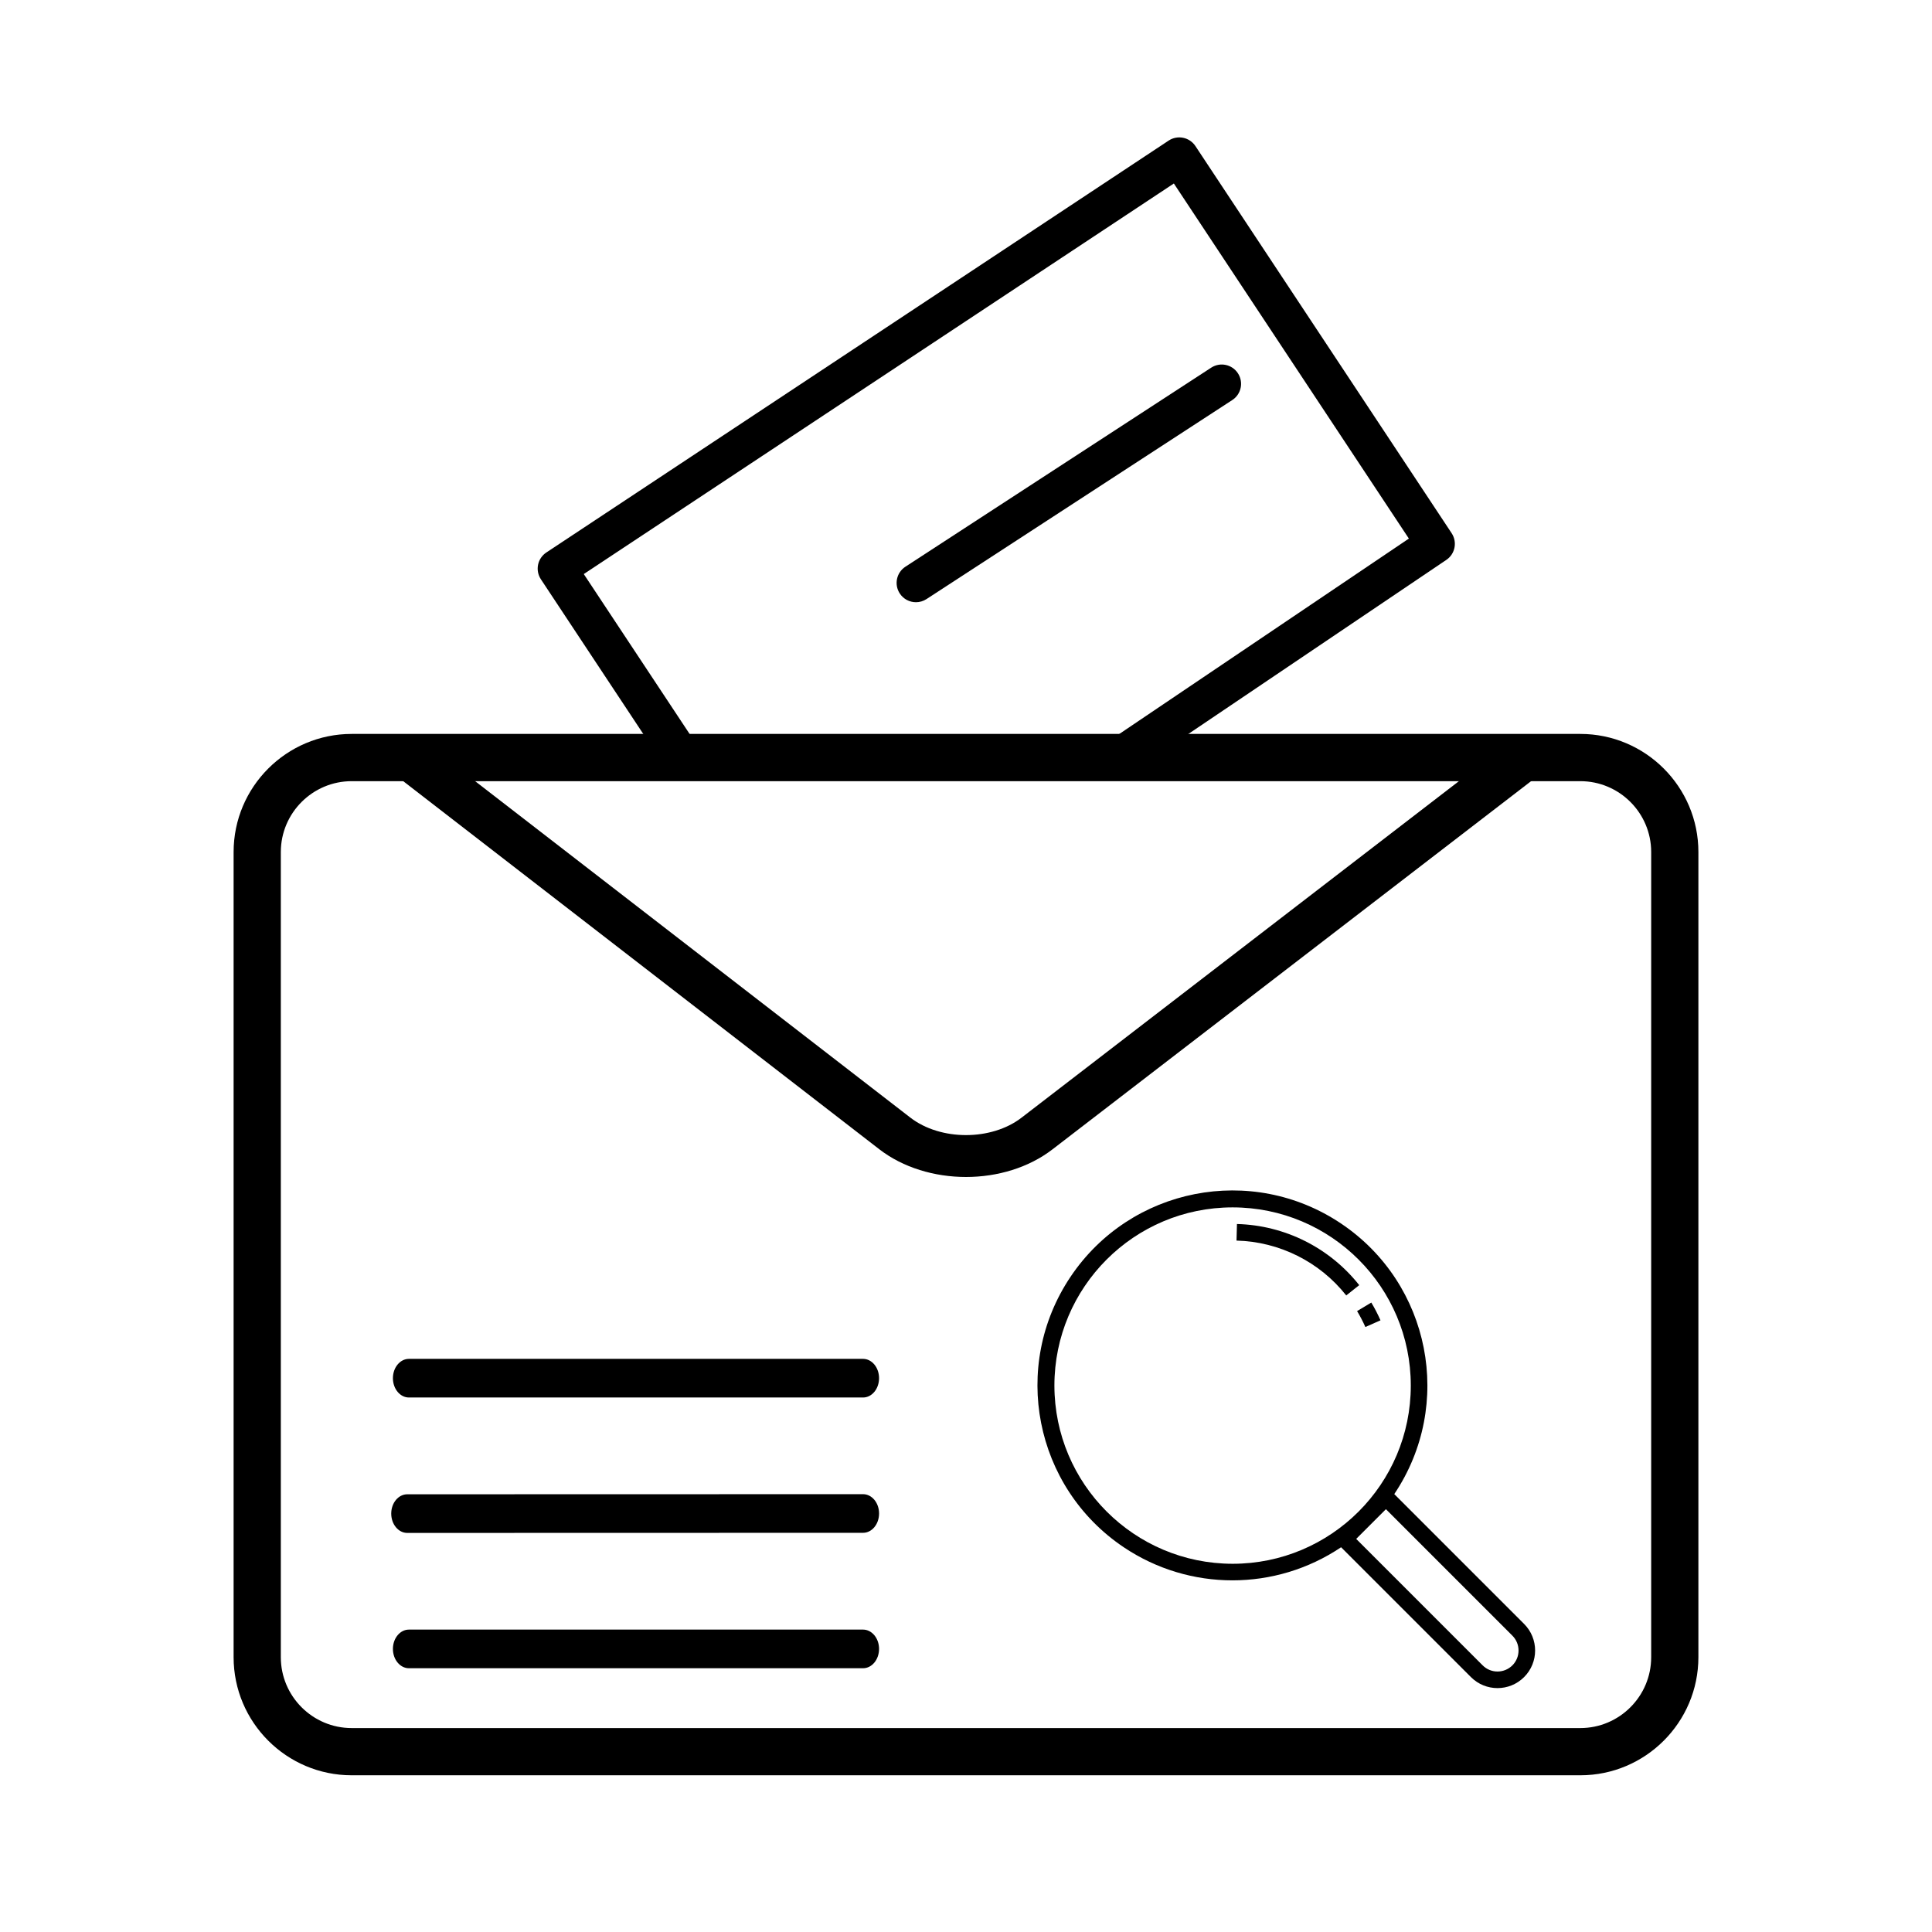 <?xml version="1.0" encoding="utf-8"?>
<!-- Generator: Adobe Illustrator 16.0.0, SVG Export Plug-In . SVG Version: 6.00 Build 0)  -->
<!DOCTYPE svg PUBLIC "-//W3C//DTD SVG 1.1//EN" "http://www.w3.org/Graphics/SVG/1.1/DTD/svg11.dtd">
<svg version="1.1" id="Layer_1" xmlns="http://www.w3.org/2000/svg" xmlns:xlink="http://www.w3.org/1999/xlink" x="0px" y="0px"
	 width="200px" height="200px" viewBox="0 0 200 200" enable-background="new 0 0 200 200" xml:space="preserve">
<path d="M163.594,183.777H36.407c-6.738,0-12.224-5.482-12.224-12.227V88.2c0-6.743,5.486-12.224,12.224-12.224h127.187
	c6.738,0,12.223,5.481,12.223,12.224v83.353C175.816,178.295,170.332,183.777,163.594,183.777z M36.407,80.867
	c-4.043,0-7.336,3.291-7.336,7.334v83.354c0,4.043,3.292,7.334,7.336,7.334h127.187c4.043,0,7.336-3.291,7.336-7.334V88.201
	c0-4.043-3.291-7.334-7.336-7.334H36.407z"/>
<path d="M100.001,121.84c-3.252,0-6.504-0.959-8.978-2.871l-50.03-38.681c-1.018-0.786-1.125-2.157-0.24-3.063
	c0.894-0.901,2.435-0.984,3.452-0.208l50.032,38.676c3.124,2.416,8.404,2.416,11.523,0l50.605-38.934
	c1.014-0.786,2.551-0.699,3.451,0.208c0.885,0.906,0.783,2.274-0.232,3.063l-50.607,38.932
	C106.498,120.881,103.252,121.84,100.001,121.84z"/>
<path d="M94.82,62.342c-0.654,0-1.295-0.32-1.678-0.909c-0.603-0.925-0.34-2.165,0.585-2.767l31.657-20.606
	c0.927-0.603,2.165-0.341,2.767,0.585c0.604,0.925,0.342,2.165-0.584,2.767L95.909,62.018C95.572,62.237,95.194,62.342,94.82,62.342
	z"/>
<path d="M116.074,80.253c-0.001,0-0.001,0-0.002,0l-45.606-0.041c-0.67,0-1.296-0.337-1.666-0.896l-12.808-19.35
	c-0.292-0.442-0.397-0.983-0.292-1.503c0.106-0.52,0.414-0.976,0.856-1.269l64.42-42.639c0.439-0.292,0.98-0.398,1.502-0.292
	c0.521,0.106,0.977,0.414,1.27,0.856l26.527,40.079c0.604,0.916,0.359,2.148-0.551,2.762l-32.533,21.951
	C116.861,80.134,116.473,80.253,116.074,80.253z M71.543,76.213l43.921,0.04l30.382-20.5l-24.328-36.758L60.432,59.426
	L71.543,76.213z"/>
<path d="M89.342,144.669H42.333c-0.916,0-1.659-0.896-1.659-2s0.743-2,1.659-2h47.008c0.916,0,1.659,0.896,1.659,2
	S90.258,144.669,89.342,144.669z"/>
<path d="M42.159,158.688c-0.916,0-1.659-0.896-1.659-2c0-1.104,0.742-2,1.659-2l47.183-0.012c0.916,0,1.659,0.896,1.659,2
	c0.001,1.104-0.742,2-1.658,2L42.159,158.688z"/>
<path d="M89.342,172.695H42.333c-0.916,0-1.659-0.896-1.659-2c0-1.104,0.743-2,1.659-2h47.008c0.916,0,1.659,0.896,1.659,2
	C91,171.8,90.258,172.695,89.342,172.695z"/>
<g>
	<g>
		<g>
			<g>
				<path d="M157.774,168.108l-13.44-13.441c6.214-9.253,3.75-21.791-5.503-28.004c-9.253-6.215-21.792-3.75-28.005,5.502
					c-6.215,9.253-3.75,21.792,5.503,28.006c6.805,4.569,15.696,4.569,22.501,0l13.44,13.441c1.52,1.52,3.983,1.52,5.504,0
					C159.294,172.093,159.294,169.629,157.774,168.108z M127.598,161.882c-10.184-0.012-18.436-8.265-18.447-18.447
					c0-10.189,8.26-18.447,18.447-18.447c10.188,0,18.447,8.258,18.447,18.447C146.045,153.622,137.786,161.882,127.598,161.882z
					 M156.563,172.397c-0.408,0.408-0.962,0.639-1.54,0.638c-0.577,0.002-1.131-0.227-1.538-0.636l-13.091-13.092l3.076-3.076
					l13.091,13.091C157.411,170.171,157.411,171.549,156.563,172.397z"/>
			</g>
		</g>
		<g>
			<g>
				<path d="M128.05,126.709l-0.046,1.716c4.441,0.115,8.602,2.195,11.358,5.678l1.344-1.066
					C137.633,129.155,132.998,126.838,128.05,126.709z"/>
			</g>
		</g>
		<g>
			<g>
				<path d="M141.957,134.841l-1.472,0.883c0.319,0.531,0.606,1.082,0.858,1.648l1.565-0.693
					C142.629,136.048,142.313,135.434,141.957,134.841z"/>
			</g>
		</g>
	</g>
</g>
</svg>
